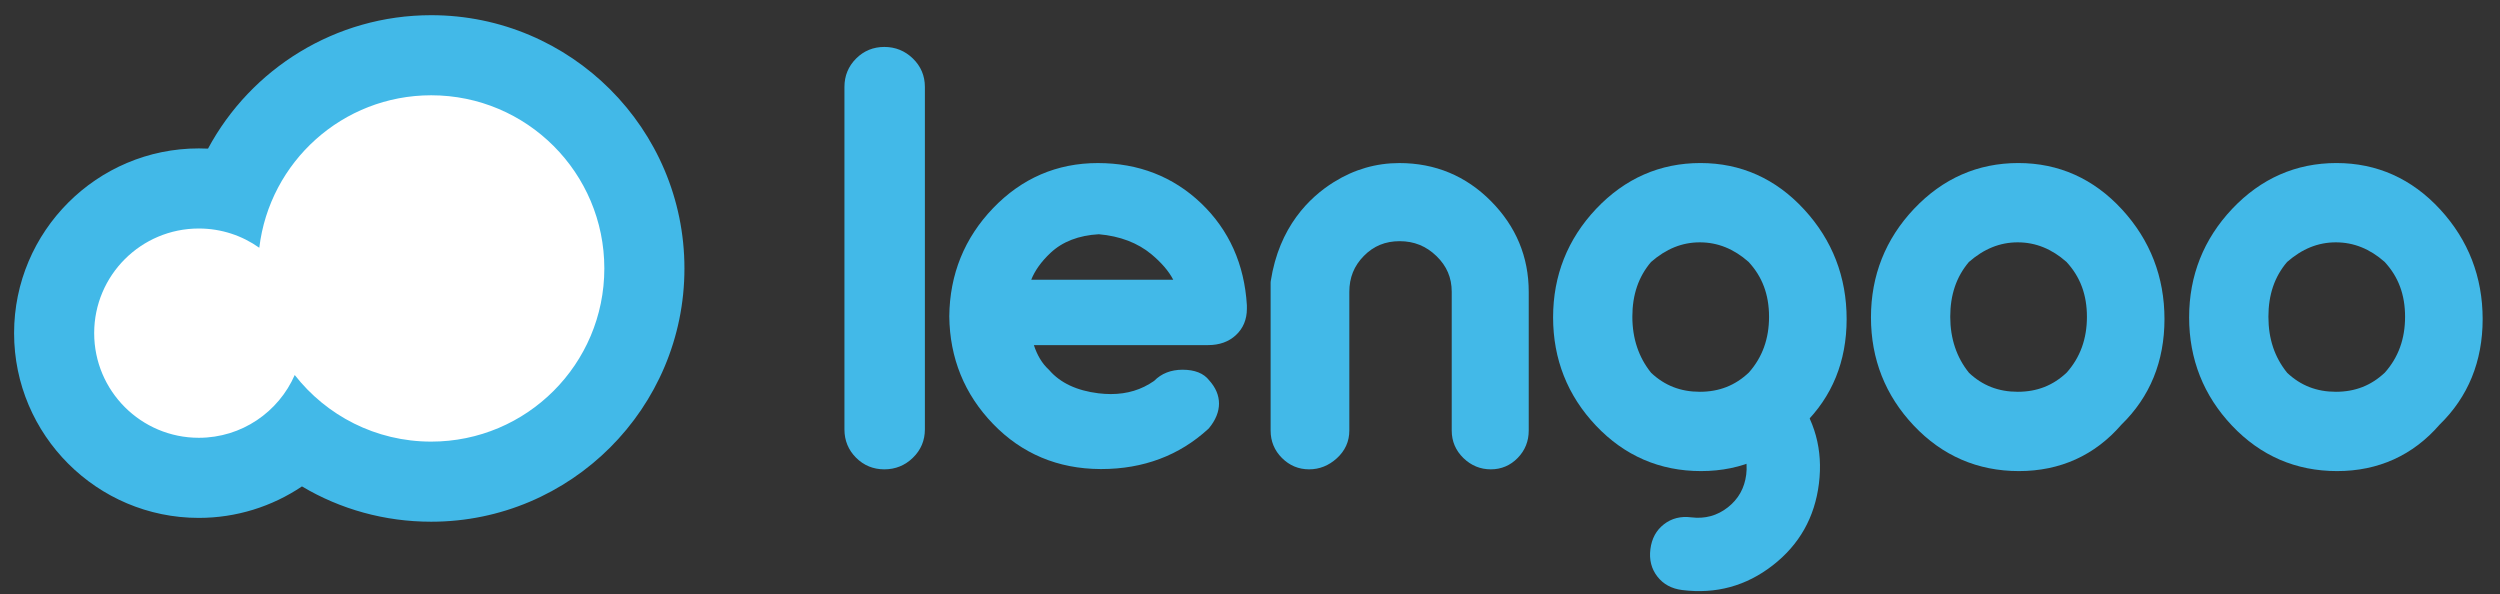 <?xml version="1.0" encoding="utf-8"?>
<!-- Generator: Adobe Illustrator 15.1.0, SVG Export Plug-In . SVG Version: 6.00 Build 0)  -->
<!DOCTYPE svg PUBLIC "-//W3C//DTD SVG 1.1//EN" "http://www.w3.org/Graphics/SVG/1.1/DTD/svg11.dtd">
<svg version="1.1" id="Layer_1" xmlns="http://www.w3.org/2000/svg" xmlns:xlink="http://www.w3.org/1999/xlink" x="0px" y="0px"
	 width="223px" height="53px" viewBox="0 0 223 53" enable-background="new 0 0 223 53" xml:space="preserve">
<rect x="0" y="0" width="223" height="53" fill="#333333" stroke="none"/>
<g>
	<g>
		<path fill="#42B9E8" d="M38.462,46.537c-4.135,0-8.091-1.104-11.527-3.149c-2.665,1.794-5.851,2.808-9.199,2.808
			c-9.087,0-16.479-7.393-16.479-16.479c0-9.087,7.393-16.479,16.479-16.479c0.274,0,0.547,0.006,0.818,0.02
			C22.39,6.122,29.926,1.355,38.462,1.355c12.456,0,22.59,10.134,22.59,22.591C61.052,36.403,50.918,46.537,38.462,46.537
			L38.462,46.537z"/>
		<path fill="#FFFFFF" d="M38.462,8.499c-7.906,0-14.42,5.941-15.333,13.601c-1.524-1.081-3.384-1.717-5.394-1.717
			c-5.155,0-9.334,4.179-9.334,9.334c0,5.155,4.179,9.334,9.334,9.334c3.827,0,7.114-2.304,8.555-5.599
			c2.826,3.615,7.226,5.94,12.171,5.94c8.53,0,15.446-6.915,15.446-15.445C53.908,15.415,46.992,8.499,38.462,8.499z"/>
	</g>
	<g>
		<path fill="#42B9E8" d="M78.885,41.865c-0.989,0-1.838-0.349-2.525-1.038c-0.687-0.687-1.036-1.536-1.036-2.525V7.75
			c0-0.987,0.349-1.836,1.037-2.525s1.536-1.038,2.524-1.038c0.983,0,1.838,0.347,2.542,1.03C82.139,5.907,82.5,6.759,82.5,7.75
			v30.552c0,0.993-0.361,1.845-1.073,2.534C80.724,41.519,79.87,41.865,78.885,41.865L78.885,41.865z"/>
		<path fill="#42B9E8" d="M76.038,7.75c0-0.793,0.276-1.467,0.829-2.02c0.551-0.553,1.224-0.829,2.019-0.829
			c0.794,0,1.476,0.276,2.045,0.829c0.571,0.553,0.855,1.226,0.855,2.02v30.552c0,0.795-0.285,1.469-0.855,2.02
			c-0.569,0.553-1.25,0.829-2.045,0.829c-0.795,0-1.468-0.276-2.019-0.829c-0.553-0.551-0.829-1.225-0.829-2.02V7.75z"/>
	</g>
	<g>
		<path fill="#42B9E8" d="M98.152,41.839c-3.79-0.018-7.01-1.372-9.571-4.024c-2.553-2.643-3.867-5.874-3.905-9.602
			c0.038-3.742,1.351-6.981,3.903-9.642c2.563-2.67,5.706-4.026,9.344-4.026c3.626,0,6.728,1.208,9.221,3.589
			c2.488,2.381,3.859,5.441,4.077,9.096l0.001,0.302c0,0.964-0.331,1.757-0.979,2.36c-0.634,0.591-1.468,0.891-2.48,0.891H92.222
			c0.299,0.917,0.741,1.648,1.317,2.177c0.02,0.019,0.039,0.039,0.056,0.059c0.98,1.134,2.457,1.828,4.388,2.063
			c0.373,0.045,0.74,0.069,1.093,0.069c1.471,0,2.737-0.384,3.869-1.173c0.651-0.663,1.504-0.999,2.538-0.999
			c1.094,0,1.894,0.321,2.38,0.952c1.164,1.288,1.17,2.814-0.015,4.255c-0.022,0.026-0.045,0.05-0.069,0.072
			c-2.589,2.376-5.8,3.58-9.538,3.581L98.152,41.839z M104.653,24.953c-0.394-0.758-1.04-1.515-1.931-2.26
			c-1.23-1.028-2.815-1.633-4.707-1.799c-1.796,0.101-3.247,0.662-4.314,1.668c-0.814,0.766-1.388,1.568-1.715,2.391H104.653z"/>
		<path fill="#42B9E8" d="M110.506,27.532c0,0.759-0.249,1.373-0.75,1.837c-0.502,0.468-1.166,0.7-1.994,0.7H91.295
			c0.312,1.484,0.897,2.624,1.761,3.417c1.106,1.278,2.719,2.046,4.842,2.305c2.124,0.258,3.962-0.164,5.515-1.27
			c0.519-0.552,1.208-0.829,2.071-0.829c0.864,0,1.469,0.226,1.813,0.674c0.966,1.07,0.966,2.192,0,3.365
			c-2.484,2.279-5.533,3.411-9.141,3.393c-3.606-0.018-6.627-1.286-9.06-3.807c-2.436-2.521-3.669-5.557-3.704-9.113
			c0.035-3.557,1.269-6.603,3.704-9.142c2.433-2.536,5.375-3.806,8.828-3.806c3.452,0,6.361,1.131,8.728,3.392
			c2.362,2.262,3.65,5.136,3.855,8.622V27.532z M98.026,20.178c-2.001,0.104-3.606,0.726-4.815,1.865
			c-1.208,1.139-1.934,2.348-2.175,3.625h14.656c-0.312-1.207-1.148-2.382-2.512-3.521C101.816,21.007,100.099,20.353,98.026,20.178
			z"/>
	</g>
	<g>
		<path fill="#42B9E8" d="M180.085,42.021c-3.674,0-6.829-1.365-9.374-4.057c-2.535-2.679-3.821-5.927-3.821-9.656
			c0-3.727,1.293-6.985,3.844-9.684c2.564-2.708,5.692-4.081,9.298-4.081c3.611,0,6.724,1.393,9.251,4.141
			c2.513,2.731,3.788,6.021,3.788,9.778c0,3.773-1.292,6.942-3.842,9.419C186.864,40.614,183.772,42.021,180.085,42.021
			L180.085,42.021z M175.638,33.259c1.209,1.136,2.631,1.688,4.344,1.688c1.724,0,3.156-0.563,4.375-1.72
			c1.196-1.352,1.797-2.992,1.797-4.97c0-1.971-0.599-3.574-1.831-4.9c-1.309-1.155-2.745-1.74-4.342-1.74
			c-1.583,0-3.008,0.574-4.359,1.756c-1.115,1.321-1.66,2.92-1.66,4.884C173.963,30.201,174.527,31.884,175.638,33.259
			L175.638,33.259z"/>
		<path fill="#42B9E8" d="M180.085,41.307c-3.488,0-6.438-1.277-8.854-3.833c-2.418-2.555-3.625-5.609-3.625-9.165
			c0-3.555,1.217-6.62,3.649-9.192c2.435-2.572,5.36-3.858,8.778-3.858c3.417,0,6.326,1.303,8.725,3.91
			c2.398,2.607,3.602,5.704,3.602,9.295c0,3.591-1.21,6.559-3.626,8.907C186.455,39.995,183.57,41.307,180.085,41.307z
			 M175.114,22.872c-1.243,1.45-1.865,3.245-1.865,5.386c0,2.139,0.623,3.97,1.865,5.488c1.344,1.278,2.969,1.917,4.868,1.917
			s3.521-0.639,4.867-1.917c1.346-1.518,2.02-3.349,2.02-5.488c0-2.141-0.674-3.936-2.02-5.386
			c-1.484-1.313-3.107-1.968-4.867-1.968C178.22,20.903,176.597,21.559,175.114,22.872z"/>
	</g>
	<g>
		<path fill="#42B9E8" d="M208.466,42.021c-3.675,0-6.829-1.365-9.374-4.057c-2.535-2.679-3.822-5.927-3.822-9.656
			c0-3.726,1.295-6.984,3.846-9.684c2.564-2.708,5.692-4.081,9.296-4.081c3.612,0,6.725,1.393,9.254,4.141
			c2.512,2.731,3.786,6.021,3.786,9.778c0,3.773-1.293,6.942-3.842,9.419C215.244,40.613,212.153,42.021,208.466,42.021
			L208.466,42.021z M204.019,33.258c1.211,1.138,2.632,1.689,4.342,1.689c1.725,0,3.156-0.563,4.376-1.72
			c1.195-1.351,1.796-2.991,1.796-4.97c0-1.974-0.597-3.576-1.828-4.9c-1.311-1.155-2.749-1.74-4.345-1.74
			c-1.582,0-3.007,0.574-4.356,1.756c-1.118,1.32-1.661,2.918-1.661,4.884C202.344,30.23,202.892,31.867,204.019,33.258
			L204.019,33.258z"/>
		<path fill="#42B9E8" d="M208.466,41.307c-3.489,0-6.439-1.277-8.855-3.833c-2.417-2.555-3.626-5.609-3.626-9.165
			c0-3.555,1.219-6.62,3.65-9.192c2.436-2.572,5.359-3.858,8.777-3.858s6.328,1.303,8.728,3.91c2.398,2.607,3.598,5.704,3.598,9.295
			c0,3.591-1.209,6.559-3.625,8.907C214.835,39.995,211.951,41.307,208.466,41.307z M203.495,22.872
			c-1.245,1.45-1.865,3.245-1.865,5.386c0,2.139,0.62,3.97,1.865,5.488c1.347,1.278,2.968,1.917,4.866,1.917
			s3.521-0.639,4.869-1.917c1.347-1.518,2.019-3.349,2.019-5.488c0-2.141-0.672-3.936-2.019-5.386
			c-1.485-1.313-3.106-1.968-4.869-1.968C206.6,20.903,204.977,21.559,203.495,22.872z"/>
	</g>
	<g>
		<path fill="#42B9E8" d="M132.979,41.865c-0.929,0-1.75-0.337-2.439-1.003c-0.695-0.675-1.046-1.5-1.046-2.456V26.029
			c0-1.259-0.445-2.302-1.361-3.188c-0.924-0.893-1.999-1.328-3.283-1.328c-1.28,0-2.324,0.431-3.194,1.315
			c-0.873,0.887-1.296,1.934-1.296,3.201v12.377c0,0.966-0.375,1.797-1.112,2.47c-0.723,0.657-1.555,0.989-2.478,0.989
			c-0.934,0-1.748-0.341-2.419-1.012c-0.67-0.667-1.012-1.492-1.012-2.447v-13.21c0-0.036,0.003-0.072,0.009-0.108
			c0.748-4.867,3.461-7.489,5.607-8.832c0.019-0.012,0.038-0.023,0.057-0.033c1.786-1.114,3.741-1.678,5.812-1.678
			c3.188,0,5.937,1.143,8.17,3.396c2.235,2.252,3.368,4.973,3.368,8.089v12.377c0,0.948-0.329,1.769-0.979,2.438
			C134.727,41.521,133.918,41.865,132.979,41.865L132.979,41.865z"/>
		<path fill="#42B9E8" d="M132.484,18.443c-2.104-2.123-4.658-3.184-7.663-3.184c-1.967,0-3.795,0.536-5.489,1.605
			c0-0.001,0-0.001,0-0.003c-2.006,1.256-4.571,3.717-5.28,8.335v13.21c0,0.76,0.267,1.407,0.803,1.941
			c0.535,0.537,1.17,0.804,1.914,0.804c0.743,0,1.406-0.267,1.995-0.804c0.587-0.534,0.88-1.181,0.88-1.941V26.029
			c0-1.449,0.5-2.683,1.502-3.702c1-1.018,2.234-1.528,3.704-1.528c1.464,0,2.726,0.51,3.78,1.528
			c1.053,1.019,1.579,2.252,1.579,3.702v12.377c0,0.76,0.278,1.407,0.828,1.941c0.554,0.537,1.2,0.804,1.943,0.804
			c0.742,0,1.372-0.267,1.89-0.804c0.518-0.534,0.777-1.181,0.777-1.941V26.029C135.645,23.095,134.592,20.566,132.484,18.443z"/>
	</g>
	<g>
		<path fill="#42B9E8" d="M151.731,42.021c-3.676,0-6.829-1.365-9.374-4.057c-2.535-2.678-3.821-5.926-3.821-9.656
			c0-3.727,1.294-6.985,3.844-9.684c2.566-2.708,5.694-4.081,9.299-4.081c3.609,0,6.722,1.393,9.25,4.141
			c2.517,2.731,3.791,6.021,3.791,9.778c0,3.774-1.294,6.943-3.844,9.419C158.507,40.613,155.417,42.021,151.731,42.021
			L151.731,42.021z M147.284,33.258c1.212,1.138,2.632,1.689,4.342,1.689c1.725,0,3.156-0.563,4.375-1.72
			c1.197-1.353,1.798-2.992,1.798-4.97c0-1.971-0.598-3.574-1.83-4.9c-1.311-1.155-2.746-1.74-4.344-1.74
			c-1.579,0-3.005,0.574-4.356,1.756c-1.119,1.323-1.663,2.921-1.663,4.884C145.607,30.201,146.172,31.883,147.284,33.258
			L147.284,33.258z"/>
		<path fill="#42B9E8" d="M151.731,41.307c-3.487,0-6.439-1.277-8.854-3.833c-2.42-2.555-3.627-5.609-3.627-9.165
			c0-3.555,1.216-6.62,3.648-9.192c2.436-2.572,5.361-3.858,8.78-3.858c3.417,0,6.325,1.303,8.725,3.91
			c2.399,2.607,3.599,5.704,3.599,9.295c0,3.591-1.208,6.559-3.625,8.907C158.099,39.995,155.217,41.307,151.731,41.307z
			 M146.759,22.872c-1.242,1.45-1.865,3.245-1.865,5.386c0,2.139,0.624,3.97,1.865,5.488c1.346,1.278,2.969,1.917,4.867,1.917
			c1.899,0,3.52-0.639,4.867-1.917c1.347-1.518,2.021-3.349,2.021-5.488c0-2.141-0.674-3.936-2.021-5.386
			c-1.482-1.313-3.105-1.968-4.867-1.968S148.244,21.559,146.759,22.872z"/>
		<path fill="#42B9E8" d="M160.039,35.065c-0.531-0.684-1.115-1.28-1.743-1.799l-3.977,5.218c0.199,0.18,0.388,0.378,0.56,0.601
			c0.741,0.949,1.034,2.032,0.884,3.247c-0.153,1.216-0.704,2.195-1.653,2.934c-0.95,0.739-2.033,1.032-3.249,0.881
			c-0.945-0.118-1.76,0.09-2.444,0.623c-0.684,0.532-1.083,1.27-1.202,2.216c-0.118,0.947,0.091,1.761,0.623,2.444
			c0.531,0.684,1.271,1.085,2.218,1.202c3.011,0.376,5.703-0.359,8.074-2.204c2.371-1.845,3.744-4.275,4.118-7.288
			C162.623,40.127,161.887,37.436,160.039,35.065z"/>
	</g>
</g>
</svg>

